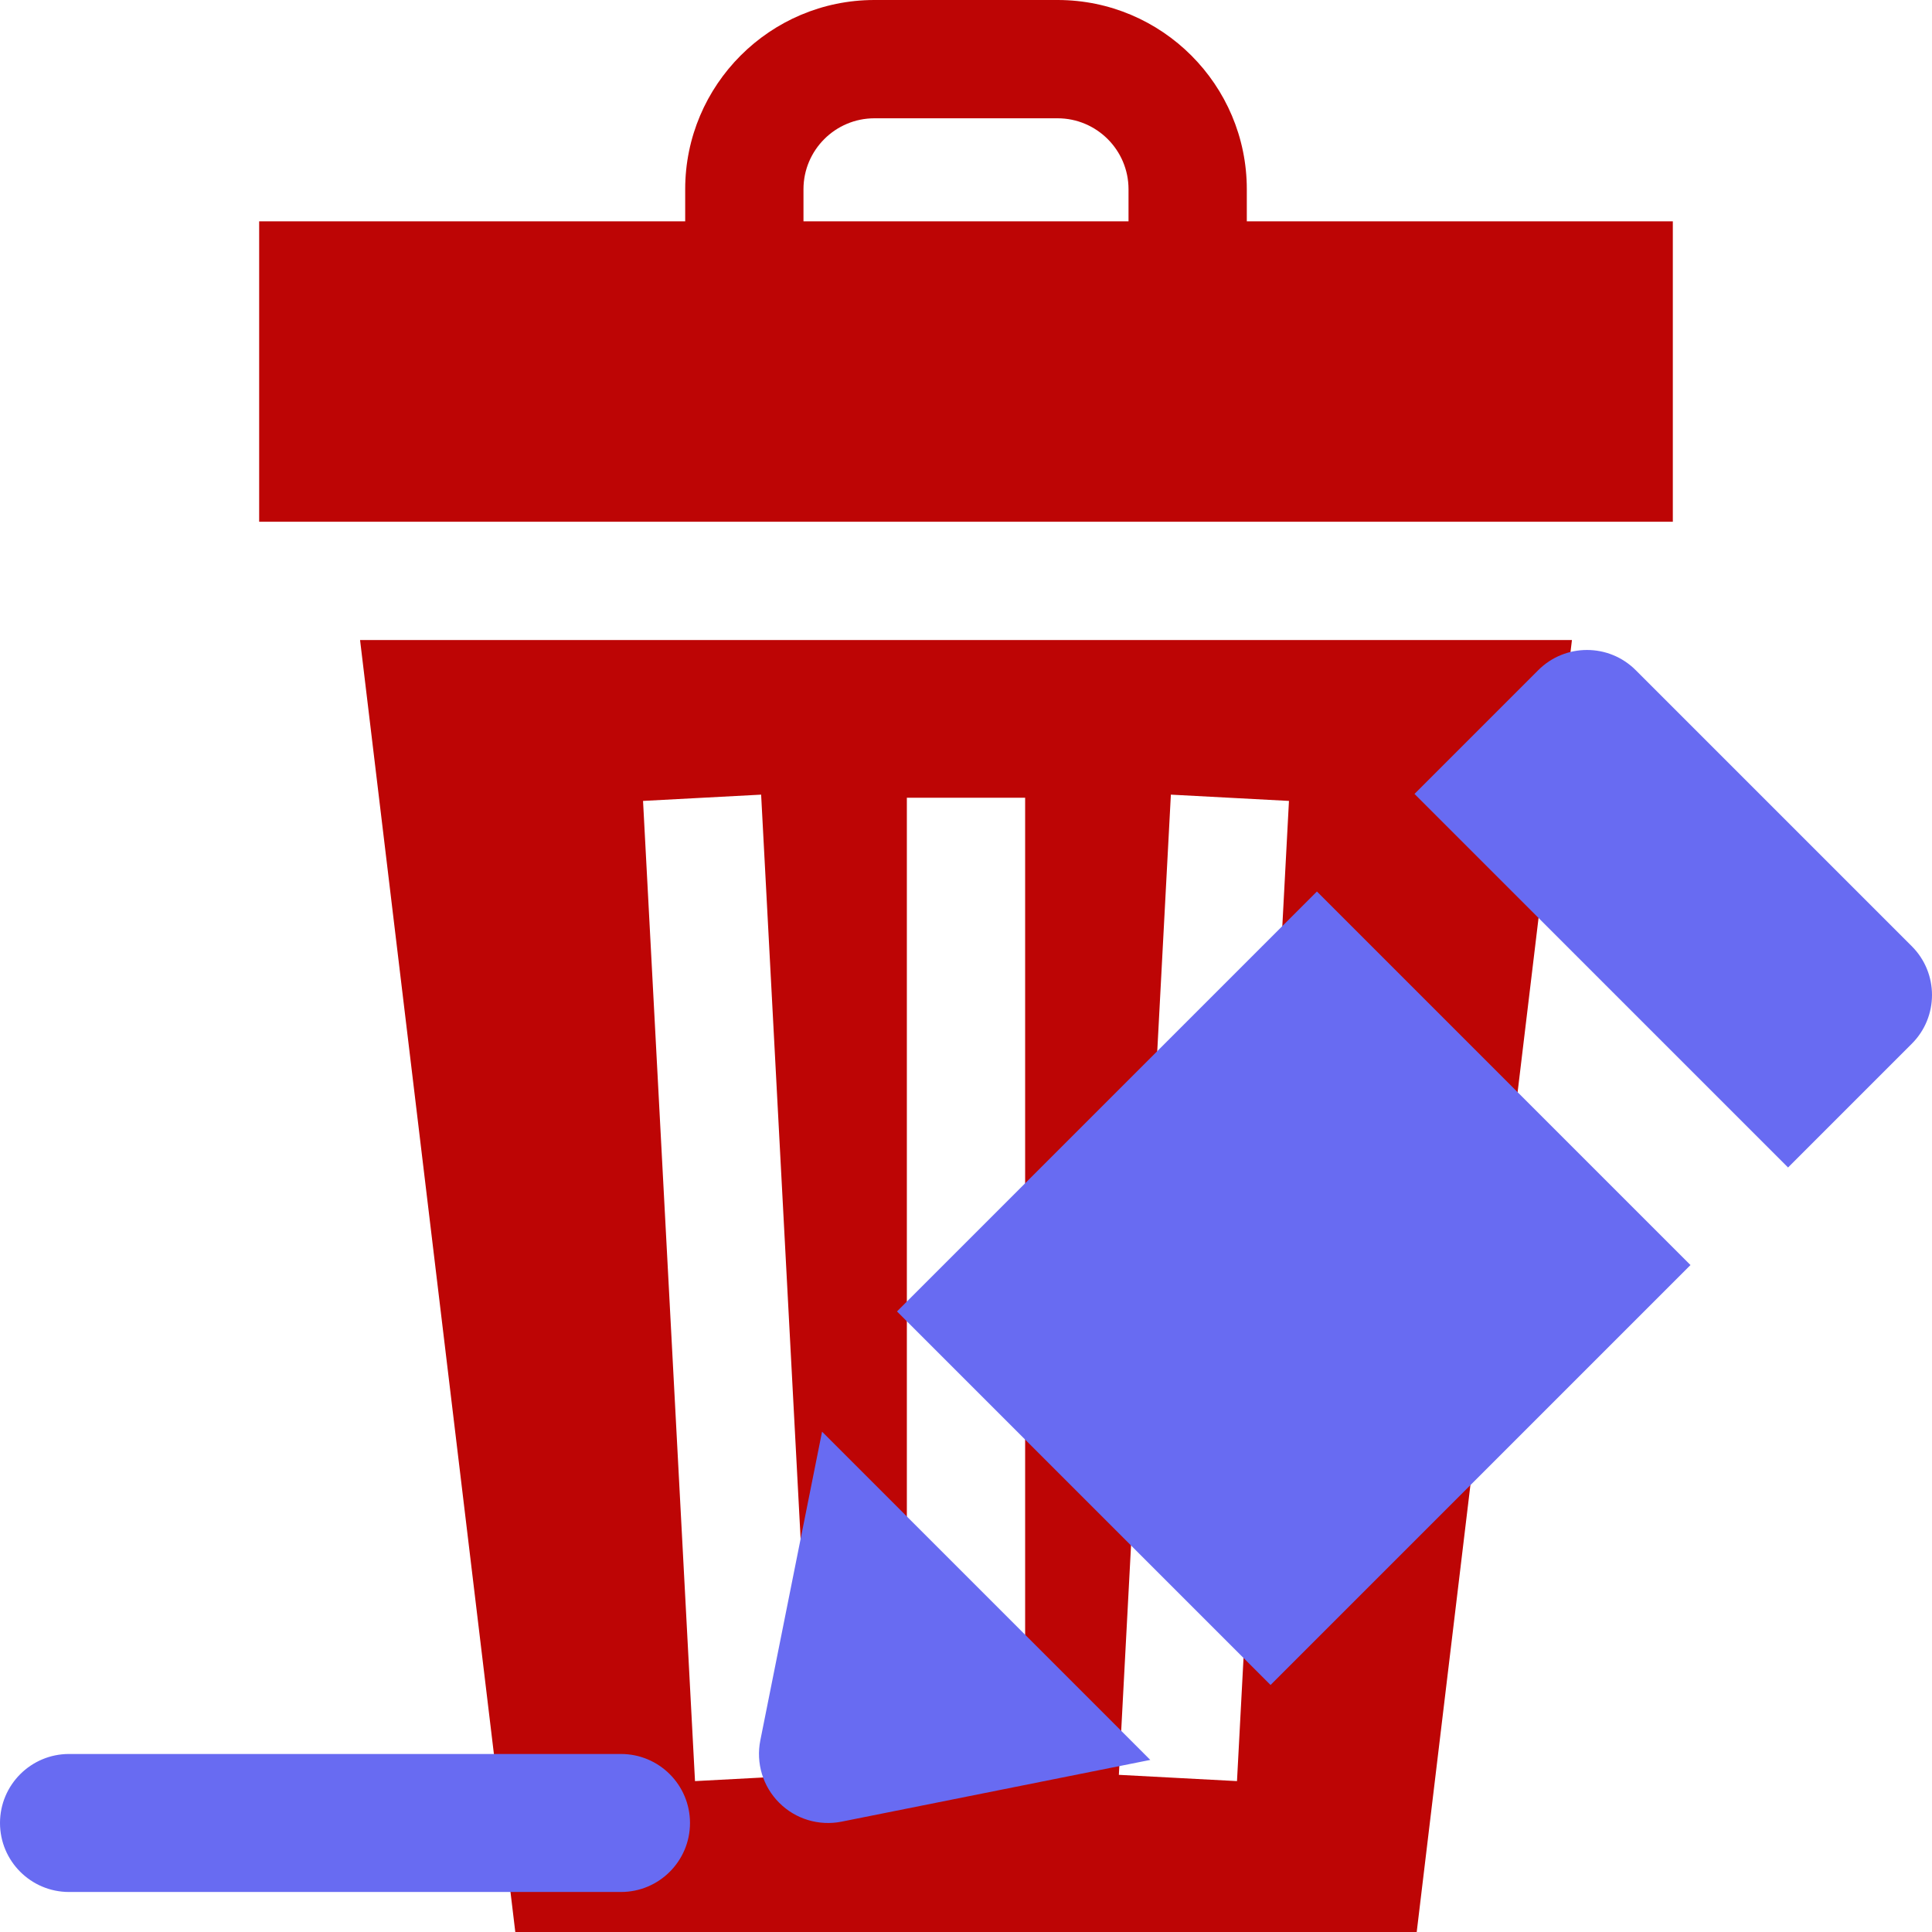 <svg width="800" height="800" viewBox="0 0 800 800" fill="none" xmlns="http://www.w3.org/2000/svg">
<path d="M626.253 265.028H601.584H198.416H173.747H149.094L213.372 800H586.63L650.908 265.028H626.253ZM287.788 737.519L266.269 331.641L315.167 329.045L336.702 734.923L287.788 737.519ZM424.489 736.212H375.509V330.334H424.489V736.212ZM512.213 737.519L463.298 734.923L484.833 329.045L533.731 331.641L512.213 737.519Z" fill="#BD0505"/>
<path d="M516.278 91.658V78.369C516.278 35.152 481.127 0 437.911 0H362.091C318.875 0 283.723 35.152 283.723 78.367V91.656H107.314V216.048H131.803H143.198H656.798H668.194H692.683V91.658H516.278ZM467.298 91.658H332.703V78.369C332.703 62.156 345.878 48.981 362.091 48.981H437.911C454.123 48.981 467.298 62.156 467.298 78.369V91.658Z" fill="#BD0505"/>
<path fill-rule="evenodd" clip-rule="evenodd" d="M28.571 783.429H257.141C272.912 783.429 285.712 770.63 285.712 754.858C285.712 739.087 272.912 726.287 257.141 726.287H28.571C12.8 726.287 0 739.087 0 754.858C0 770.63 12.8 783.429 28.571 783.429ZM340.397 592.831L314.826 720.687C312.969 730.058 315.883 739.744 322.654 746.487C329.397 753.258 339.083 756.173 348.454 754.315L476.31 728.744L340.397 592.831ZM699.994 523.832L526.11 697.716L371.425 543.032L545.309 369.147L699.994 523.832ZM585.709 328.748L740.393 483.432L791.622 432.204C802.793 421.061 802.793 402.947 791.622 391.804L677.337 277.52C666.194 266.348 648.08 266.348 636.937 277.52L585.709 328.748Z" fill="#686BF2"/>
</svg>
